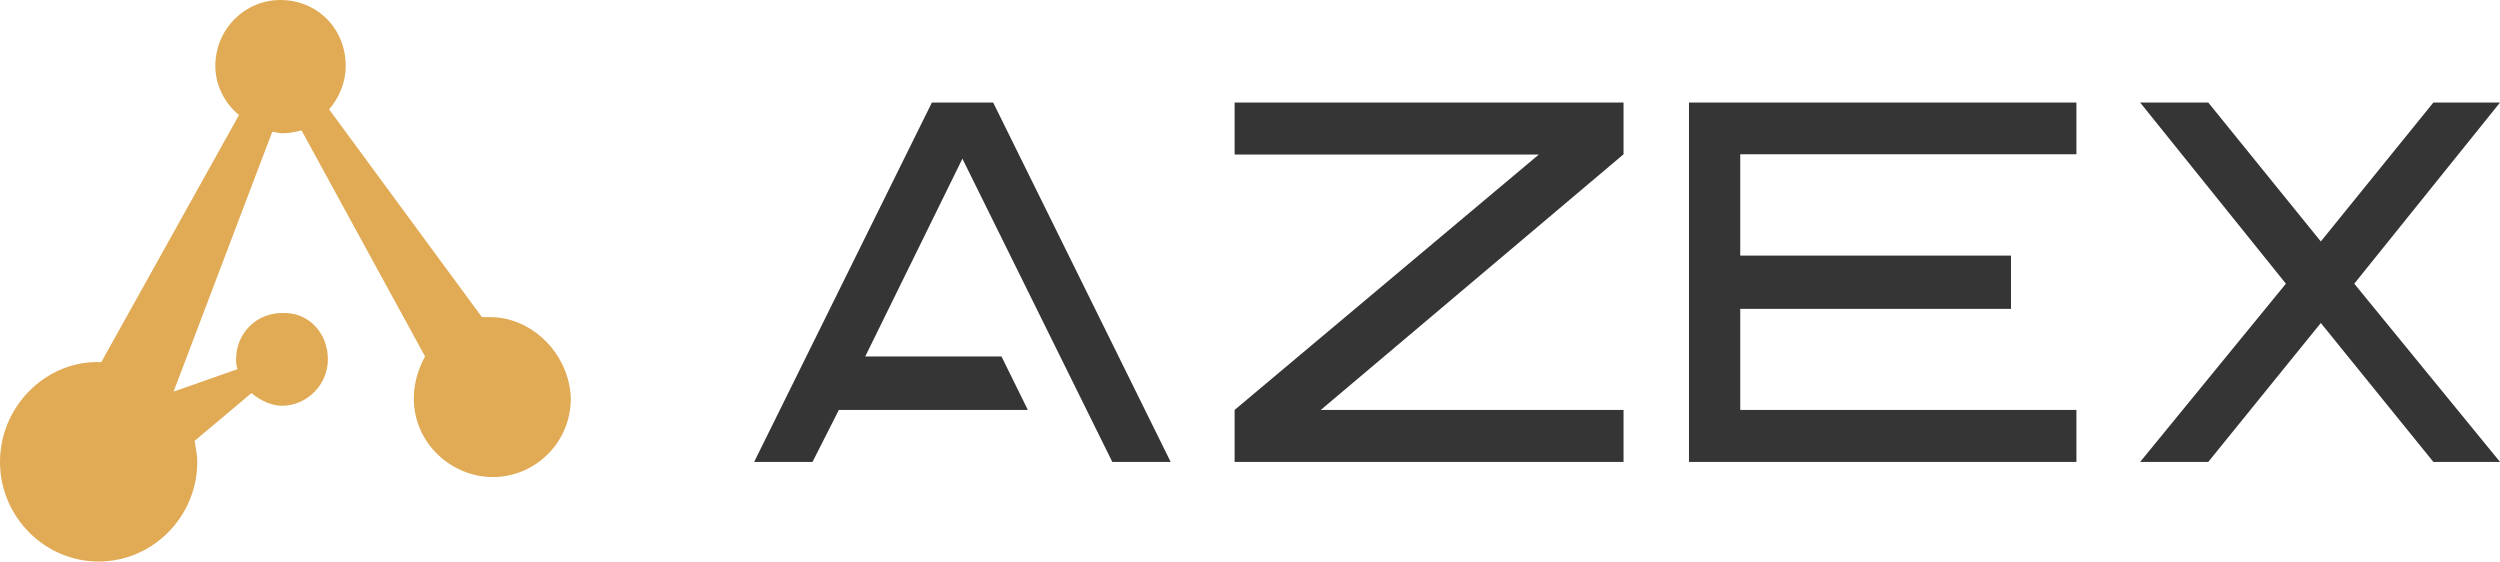 <?xml version="1.0" standalone="no"?><!DOCTYPE svg PUBLIC "-//W3C//DTD SVG 1.1//EN" "http://www.w3.org/Graphics/SVG/1.1/DTD/svg11.dtd"><svg t="1527247743539" class="icon" style="" viewBox="0 0 4559 1024" version="1.1" xmlns="http://www.w3.org/2000/svg" p-id="2753" xmlns:xlink="http://www.w3.org/1999/xlink" width="890.43" height="200"><defs><style type="text/css"></style></defs><path d="M3080.014 842.351h706.56v-94.831H3173.51v-184.32h493.746v-97.057H3173.51V281.377h613.064V186.991H3080.014v655.36zM2960.696 281.377V186.991H2251.464v94.831h554.741L2251.464 747.52v94.831H2960.696v-94.831H2408.626L2960.696 281.377zM4559.026 186.991h-121.544l-205.245 253.329L4026.991 186.991h-124.216l265.795 330.351-265.795 325.009h124.216l205.245-253.329 205.245 253.329h121.544l-265.795-325.009L4559.026 186.991zM1699.395 186.991l-324.118 655.36h106.407l48.083-94.831H1874.365L1826.282 650.017h-248.431l177.197-360.626 273.363 552.96h106.407L1811.144 186.991h-111.75z" fill="#353535" p-id="2754"></path><path d="M893.997 578.337h-15.137l-278.706-378.88c17.809-20.48 30.275-48.529 30.275-79.249 0-69.009-52.981-120.209-118.873-120.209S392.682 53.871 392.682 120.209c0 36.063 17.809 69.009 43.186 89.489L184.765 660.257h-7.569C81.03 660.257 0 742.623 0 842.351S81.03 1024 179.868 1024s179.868-81.92 179.868-181.649c0-12.911-2.671-25.823-4.897-38.289L458.574 716.8c15.137 12.911 35.617 23.151 55.652 23.151 45.412 0 83.701-38.289 83.701-84.591 0-48.529-35.617-86.817-83.701-84.591-45.412 0-83.701 35.617-83.701 84.591 0 5.343 0 10.24 2.671 17.809l-116.647 40.96L496.417 240.417c4.897 0 12.466 2.671 17.809 2.671 12.466 0 25.377-2.671 35.617-5.343l225.28 412.271c-12.466 23.151-20.48 48.529-20.48 76.577 0 81.92 68.563 143.36 144.25 143.36s142.024-61.44 142.024-143.36c-2.671-81.475-70.79-148.257-146.922-148.257z" fill="#E1AA55" p-id="2755"></path></svg>